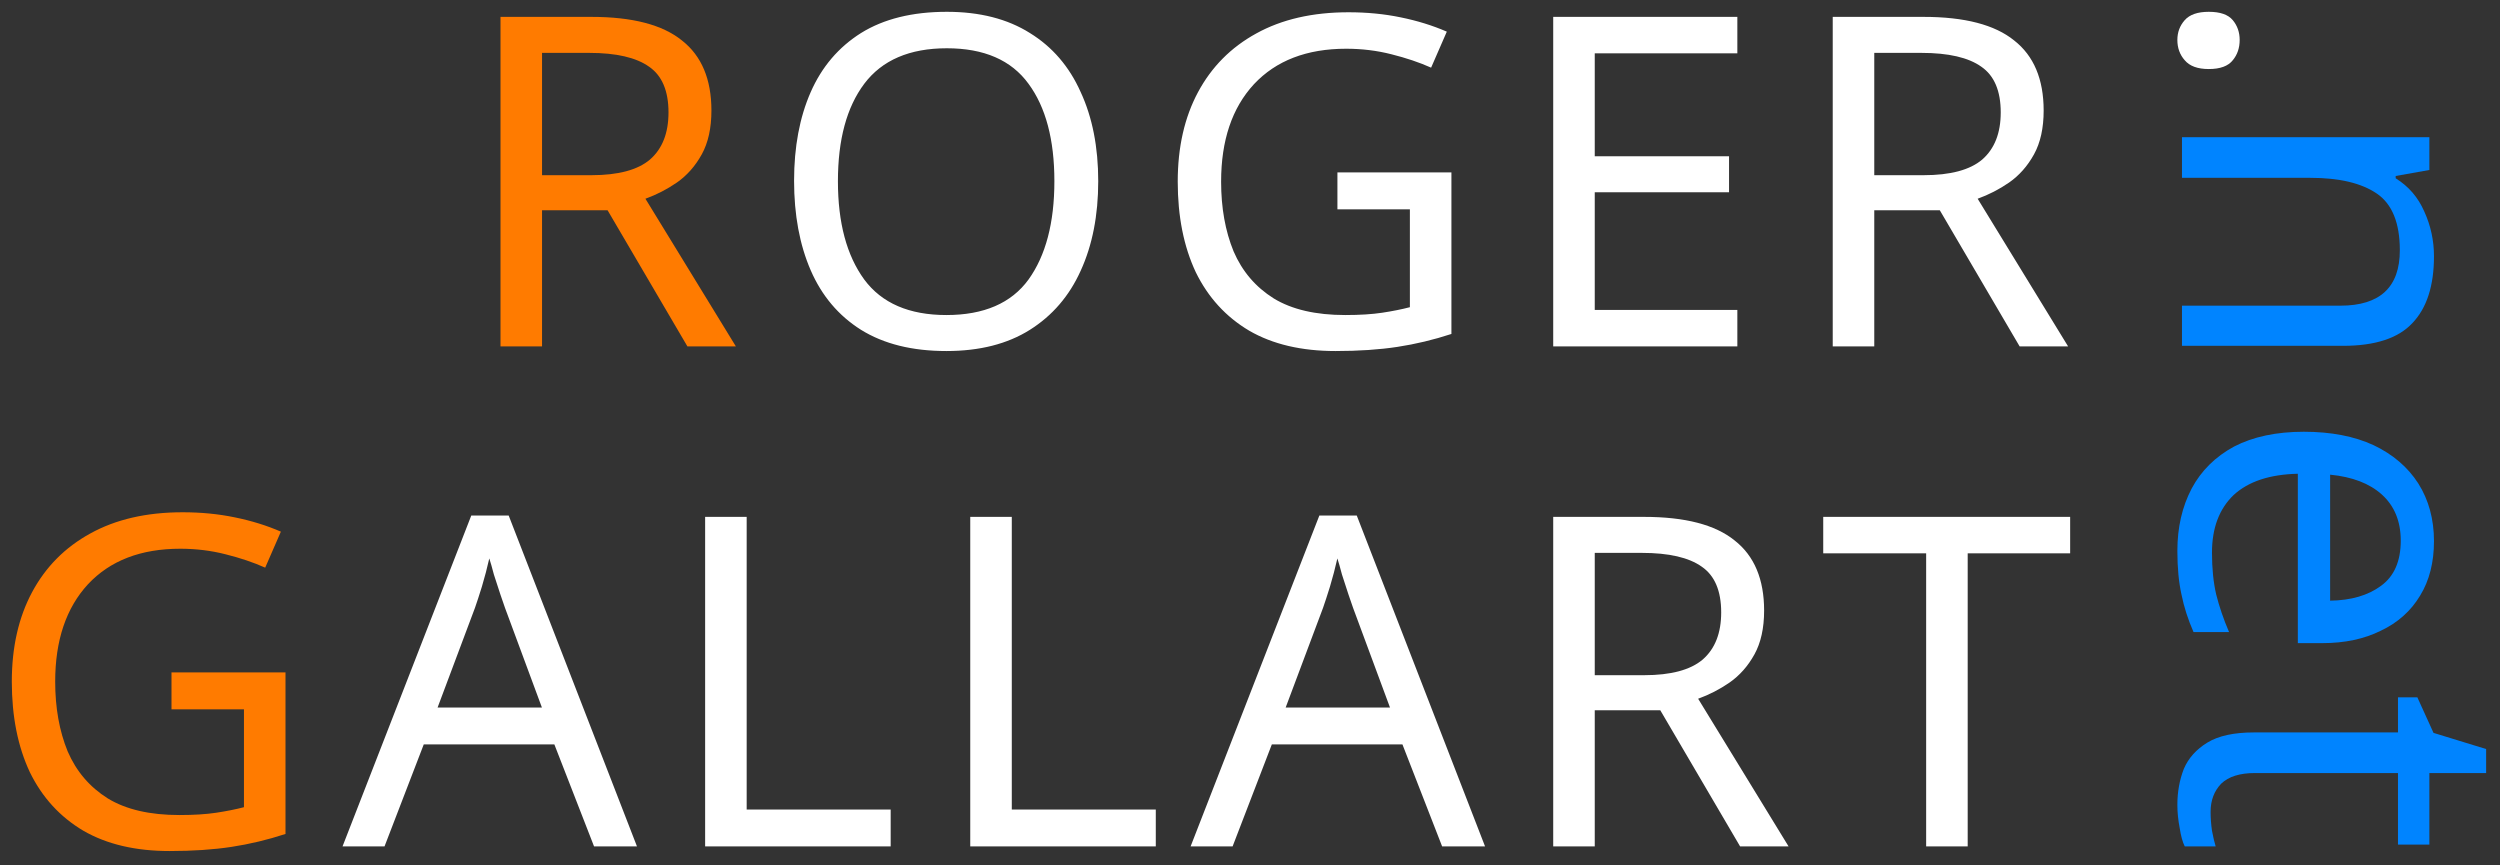 <svg xmlns="http://www.w3.org/2000/svg" xmlns:xlink="http://www.w3.org/1999/xlink" style="isolation:isolate" viewBox="0 0 130 45">

<rect x="0" y="0" width="130" height="45" fill="#333333" stroke="none"/>

<path class="web-name__rg" d=" M 30.754 0.878 C 32.882 0.878 34.45 1.286 35.458 2.102 C 36.482 2.902 36.994 4.118 36.994 5.75 C 36.994 6.662 36.826 7.422 36.49 8.03 C 36.154 8.638 35.722 9.126 35.194 9.494 C 34.682 9.846 34.138 10.126 33.562 10.334 L 38.266 18.014 L 35.746 18.014 L 31.594 10.934 L 28.186 10.934 L 28.186 18.014 L 26.026 18.014 L 26.026 0.878 L 30.754 0.878 Z  M 30.634 2.75 L 28.186 2.75 L 28.186 9.11 L 30.754 9.11 C 32.146 9.11 33.162 8.838 33.802 8.294 C 34.442 7.734 34.762 6.918 34.762 5.846 C 34.762 4.726 34.426 3.934 33.754 3.47 C 33.082 2.99 32.042 2.75 30.634 2.75 Z  M 8.918 34.966 L 14.846 34.966 L 14.846 43.366 C 13.918 43.67 12.982 43.894 12.038 44.038 C 11.094 44.182 10.022 44.254 8.822 44.254 C 7.046 44.254 5.55 43.902 4.334 43.198 C 3.118 42.478 2.19 41.462 1.55 40.15 C 0.926 38.822 0.614 37.254 0.614 35.446 C 0.614 33.654 0.966 32.102 1.67 30.79 C 2.374 29.478 3.382 28.462 4.694 27.742 C 6.022 27.006 7.622 26.638 9.494 26.638 C 10.454 26.638 11.358 26.726 12.206 26.902 C 13.07 27.078 13.87 27.326 14.606 27.646 L 13.79 29.518 C 13.182 29.246 12.494 29.014 11.726 28.822 C 10.974 28.63 10.19 28.534 9.374 28.534 C 7.326 28.534 5.726 29.15 4.574 30.382 C 3.438 31.614 2.87 33.302 2.87 35.446 C 2.87 36.806 3.086 38.014 3.518 39.07 C 3.966 40.11 4.662 40.926 5.606 41.518 C 6.55 42.094 7.79 42.382 9.326 42.382 C 10.078 42.382 10.718 42.342 11.246 42.262 C 11.774 42.182 12.254 42.086 12.686 41.974 L 12.686 36.886 L 8.918 36.886 L 8.918 34.966 Z " fill="rgb(255,123,0)"/>

<path class="web-name__ogerallart" d=" M 57.108 9.422 C 57.108 11.198 56.804 12.75 56.196 14.078 C 55.604 15.39 54.724 16.414 53.556 17.15 C 52.388 17.886 50.94 18.254 49.212 18.254 C 47.436 18.254 45.956 17.886 44.772 17.15 C 43.604 16.414 42.732 15.382 42.156 14.054 C 41.58 12.726 41.292 11.174 41.292 9.398 C 41.292 7.638 41.58 6.102 42.156 4.79 C 42.732 3.478 43.604 2.454 44.772 1.718 C 45.956 0.982 47.444 0.614 49.236 0.614 C 50.948 0.614 52.388 0.982 53.556 1.718 C 54.724 2.438 55.604 3.462 56.196 4.79 C 56.804 6.102 57.108 7.646 57.108 9.422 Z  M 43.572 9.422 C 43.572 11.582 44.028 13.286 44.94 14.534 C 45.852 15.766 47.276 16.382 49.212 16.382 C 51.164 16.382 52.588 15.766 53.484 14.534 C 54.38 13.286 54.828 11.582 54.828 9.422 C 54.828 7.262 54.38 5.574 53.484 4.358 C 52.588 3.126 51.172 2.51 49.236 2.51 C 47.3 2.51 45.868 3.126 44.94 4.358 C 44.028 5.574 43.572 7.262 43.572 9.422 Z  M 69.546 8.966 L 75.474 8.966 L 75.474 17.366 C 74.546 17.67 73.61 17.894 72.666 18.038 C 71.722 18.182 70.65 18.254 69.45 18.254 C 67.674 18.254 66.178 17.902 64.962 17.198 C 63.746 16.478 62.818 15.462 62.178 14.15 C 61.554 12.822 61.242 11.254 61.242 9.446 C 61.242 7.654 61.594 6.102 62.298 4.79 C 63.002 3.478 64.01 2.462 65.322 1.742 C 66.65 1.006 68.25 0.638 70.122 0.638 C 71.082 0.638 71.986 0.726 72.834 0.902 C 73.698 1.078 74.498 1.326 75.234 1.646 L 74.418 3.518 C 73.81 3.246 73.122 3.014 72.354 2.822 C 71.602 2.63 70.818 2.534 70.002 2.534 C 67.954 2.534 66.354 3.15 65.202 4.382 C 64.066 5.614 63.498 7.302 63.498 9.446 C 63.498 10.806 63.714 12.014 64.146 13.07 C 64.594 14.11 65.29 14.926 66.234 15.518 C 67.178 16.094 68.418 16.382 69.954 16.382 C 70.706 16.382 71.346 16.342 71.874 16.262 C 72.402 16.182 72.882 16.086 73.314 15.974 L 73.314 10.886 L 69.546 10.886 L 69.546 8.966 Z  M 90.342 18.014 L 80.767 18.014 L 80.767 0.878 L 90.342 0.878 L 90.342 2.774 L 82.927 2.774 L 82.927 8.126 L 89.91 8.126 L 89.91 9.998 L 82.927 9.998 L 82.927 16.118 L 90.342 16.118 L 90.342 18.014 Z  M 100.03 0.878 C 102.158 0.878 103.726 1.286 104.734 2.102 C 105.758 2.902 106.27 4.118 106.27 5.75 C 106.27 6.662 106.102 7.422 105.766 8.03 C 105.43 8.638 104.998 9.126 104.47 9.494 C 103.958 9.846 103.414 10.126 102.838 10.334 L 107.542 18.014 L 105.022 18.014 L 100.87 10.934 L 97.462 10.934 L 97.462 18.014 L 95.302 18.014 L 95.302 0.878 L 100.03 0.878 Z  M 99.91 2.75 L 97.462 2.75 L 97.462 9.11 L 100.03 9.11 C 101.422 9.11 102.438 8.838 103.078 8.294 C 103.718 7.734 104.038 6.918 104.038 5.846 C 104.038 4.726 103.702 3.934 103.03 3.47 C 102.358 2.99 101.318 2.75 99.91 2.75 Z  M 30.891 44.014 L 28.827 38.71 L 22.035 38.71 L 19.995 44.014 L 17.811 44.014 L 24.507 26.806 L 26.451 26.806 L 33.123 44.014 L 30.891 44.014 Z  M 28.179 36.79 L 26.259 31.606 C 26.211 31.478 26.131 31.246 26.019 30.91 C 25.907 30.574 25.795 30.23 25.683 29.878 C 25.587 29.51 25.507 29.23 25.443 29.038 C 25.331 29.534 25.203 30.022 25.059 30.502 C 24.915 30.966 24.795 31.334 24.699 31.606 L 22.755 36.79 L 28.179 36.79 Z  M 36.667 44.014 L 36.667 26.878 L 38.827 26.878 L 38.827 42.094 L 46.315 42.094 L 46.315 44.014 L 36.667 44.014 Z  M 50.453 44.014 L 50.453 26.878 L 52.613 26.878 L 52.613 42.094 L 60.101 42.094 L 60.101 44.014 L 50.453 44.014 Z  M 74.991 44.014 L 72.927 38.71 L 66.135 38.71 L 64.095 44.014 L 61.911 44.014 L 68.607 26.806 L 70.551 26.806 L 77.223 44.014 L 74.991 44.014 Z  M 72.279 36.79 L 70.359 31.606 C 70.311 31.478 70.231 31.246 70.119 30.91 C 70.007 30.574 69.895 30.23 69.783 29.878 C 69.687 29.51 69.607 29.23 69.543 29.038 C 69.431 29.534 69.303 30.022 69.159 30.502 C 69.015 30.966 68.895 31.334 68.799 31.606 L 66.855 36.79 L 72.279 36.79 Z  M 85.495 26.878 C 87.623 26.878 89.191 27.286 90.198 28.102 C 91.222 28.902 91.734 30.118 91.734 31.75 C 91.734 32.662 91.566 33.422 91.23 34.03 C 90.894 34.638 90.462 35.126 89.934 35.494 C 89.423 35.846 88.879 36.126 88.303 36.334 L 93.006 44.014 L 90.486 44.014 L 86.335 36.934 L 82.927 36.934 L 82.927 44.014 L 80.767 44.014 L 80.767 26.878 L 85.495 26.878 Z  M 85.375 28.75 L 82.927 28.75 L 82.927 35.11 L 85.495 35.11 C 86.887 35.11 87.903 34.838 88.543 34.294 C 89.183 33.734 89.502 32.918 89.502 31.846 C 89.502 30.726 89.167 29.934 88.495 29.47 C 87.823 28.99 86.783 28.75 85.375 28.75 Z  M 102.32 44.014 L 100.16 44.014 L 100.16 28.774 L 94.808 28.774 L 94.808 26.878 L 107.648 26.878 L 107.648 28.774 L 102.32 28.774 L 102.32 44.014 Z " fill="rgb(255,255,255)"/>

<path class="web-name__dot" d=" M 114.855 0.614 C 115.447 0.614 115.863 0.758 116.103 1.046 C 116.343 1.334 116.463 1.678 116.463 2.078 C 116.463 2.494 116.343 2.846 116.103 3.134 C 115.863 3.438 115.447 3.59 114.855 3.59 C 114.279 3.59 113.863 3.438 113.607 3.134 C 113.351 2.846 113.223 2.494 113.223 2.078 C 113.223 1.678 113.351 1.334 113.607 1.046 C 113.863 0.758 114.279 0.614 114.855 0.614 Z " fill="rgb(255,255,255)"/>

<path class="web-name__net" d=" M 126.567 13.327 C 126.567 14.863 126.191 16.023 125.439 16.807 C 124.703 17.591 123.503 17.983 121.839 17.983 L 113.463 17.983 L 113.463 15.895 L 121.695 15.895 C 123.759 15.895 124.791 14.935 124.791 13.015 C 124.791 11.591 124.391 10.607 123.591 10.063 C 122.791 9.519 121.639 9.247 120.135 9.247 L 113.463 9.247 L 113.463 7.135 L 126.327 7.135 L 126.327 8.839 L 124.575 9.151 L 124.575 9.271 C 125.247 9.687 125.743 10.263 126.063 10.999 C 126.399 11.735 126.567 12.511 126.567 13.327 Z  M 126.567 28.139 C 126.567 29.243 126.327 30.187 125.847 30.971 C 125.367 31.771 124.687 32.379 123.807 32.795 C 122.943 33.227 121.927 33.443 120.759 33.443 L 119.487 33.443 L 119.487 24.635 C 118.031 24.667 116.919 25.035 116.151 25.739 C 115.399 26.459 115.023 27.459 115.023 28.739 C 115.023 29.555 115.095 30.275 115.239 30.899 C 115.399 31.539 115.623 32.195 115.911 32.867 L 114.063 32.867 C 113.775 32.211 113.567 31.563 113.439 30.923 C 113.295 30.283 113.223 29.523 113.223 28.643 C 113.223 27.427 113.471 26.347 113.967 25.403 C 114.463 24.475 115.199 23.747 116.175 23.219 C 117.167 22.707 118.375 22.451 119.799 22.451 C 121.207 22.451 122.415 22.683 123.423 23.147 C 124.431 23.627 125.207 24.291 125.751 25.139 C 126.295 26.003 126.567 27.003 126.567 28.139 Z  M 124.839 28.115 C 124.839 27.107 124.511 26.307 123.855 25.715 C 123.215 25.139 122.319 24.795 121.167 24.683 L 121.167 31.235 C 122.255 31.219 123.135 30.963 123.807 30.467 C 124.495 29.971 124.839 29.187 124.839 28.115 Z  M 114.951 42.214 C 114.951 42.534 114.975 42.862 115.023 43.198 C 115.087 43.534 115.151 43.806 115.215 44.014 L 113.607 44.014 C 113.495 43.79 113.407 43.47 113.343 43.054 C 113.263 42.638 113.223 42.238 113.223 41.854 C 113.223 41.182 113.335 40.558 113.559 39.982 C 113.799 39.422 114.207 38.966 114.783 38.614 C 115.359 38.262 116.167 38.086 117.207 38.086 L 124.695 38.086 L 124.695 36.262 L 125.703 36.262 L 126.543 38.11 L 129.279 38.95 L 129.279 40.198 L 126.327 40.198 L 126.327 43.918 L 124.695 43.918 L 124.695 40.198 L 117.255 40.198 C 116.471 40.198 115.887 40.382 115.503 40.75 C 115.135 41.134 114.951 41.622 114.951 42.214 Z " fill="rgb(0,132,255)"/>
</svg>